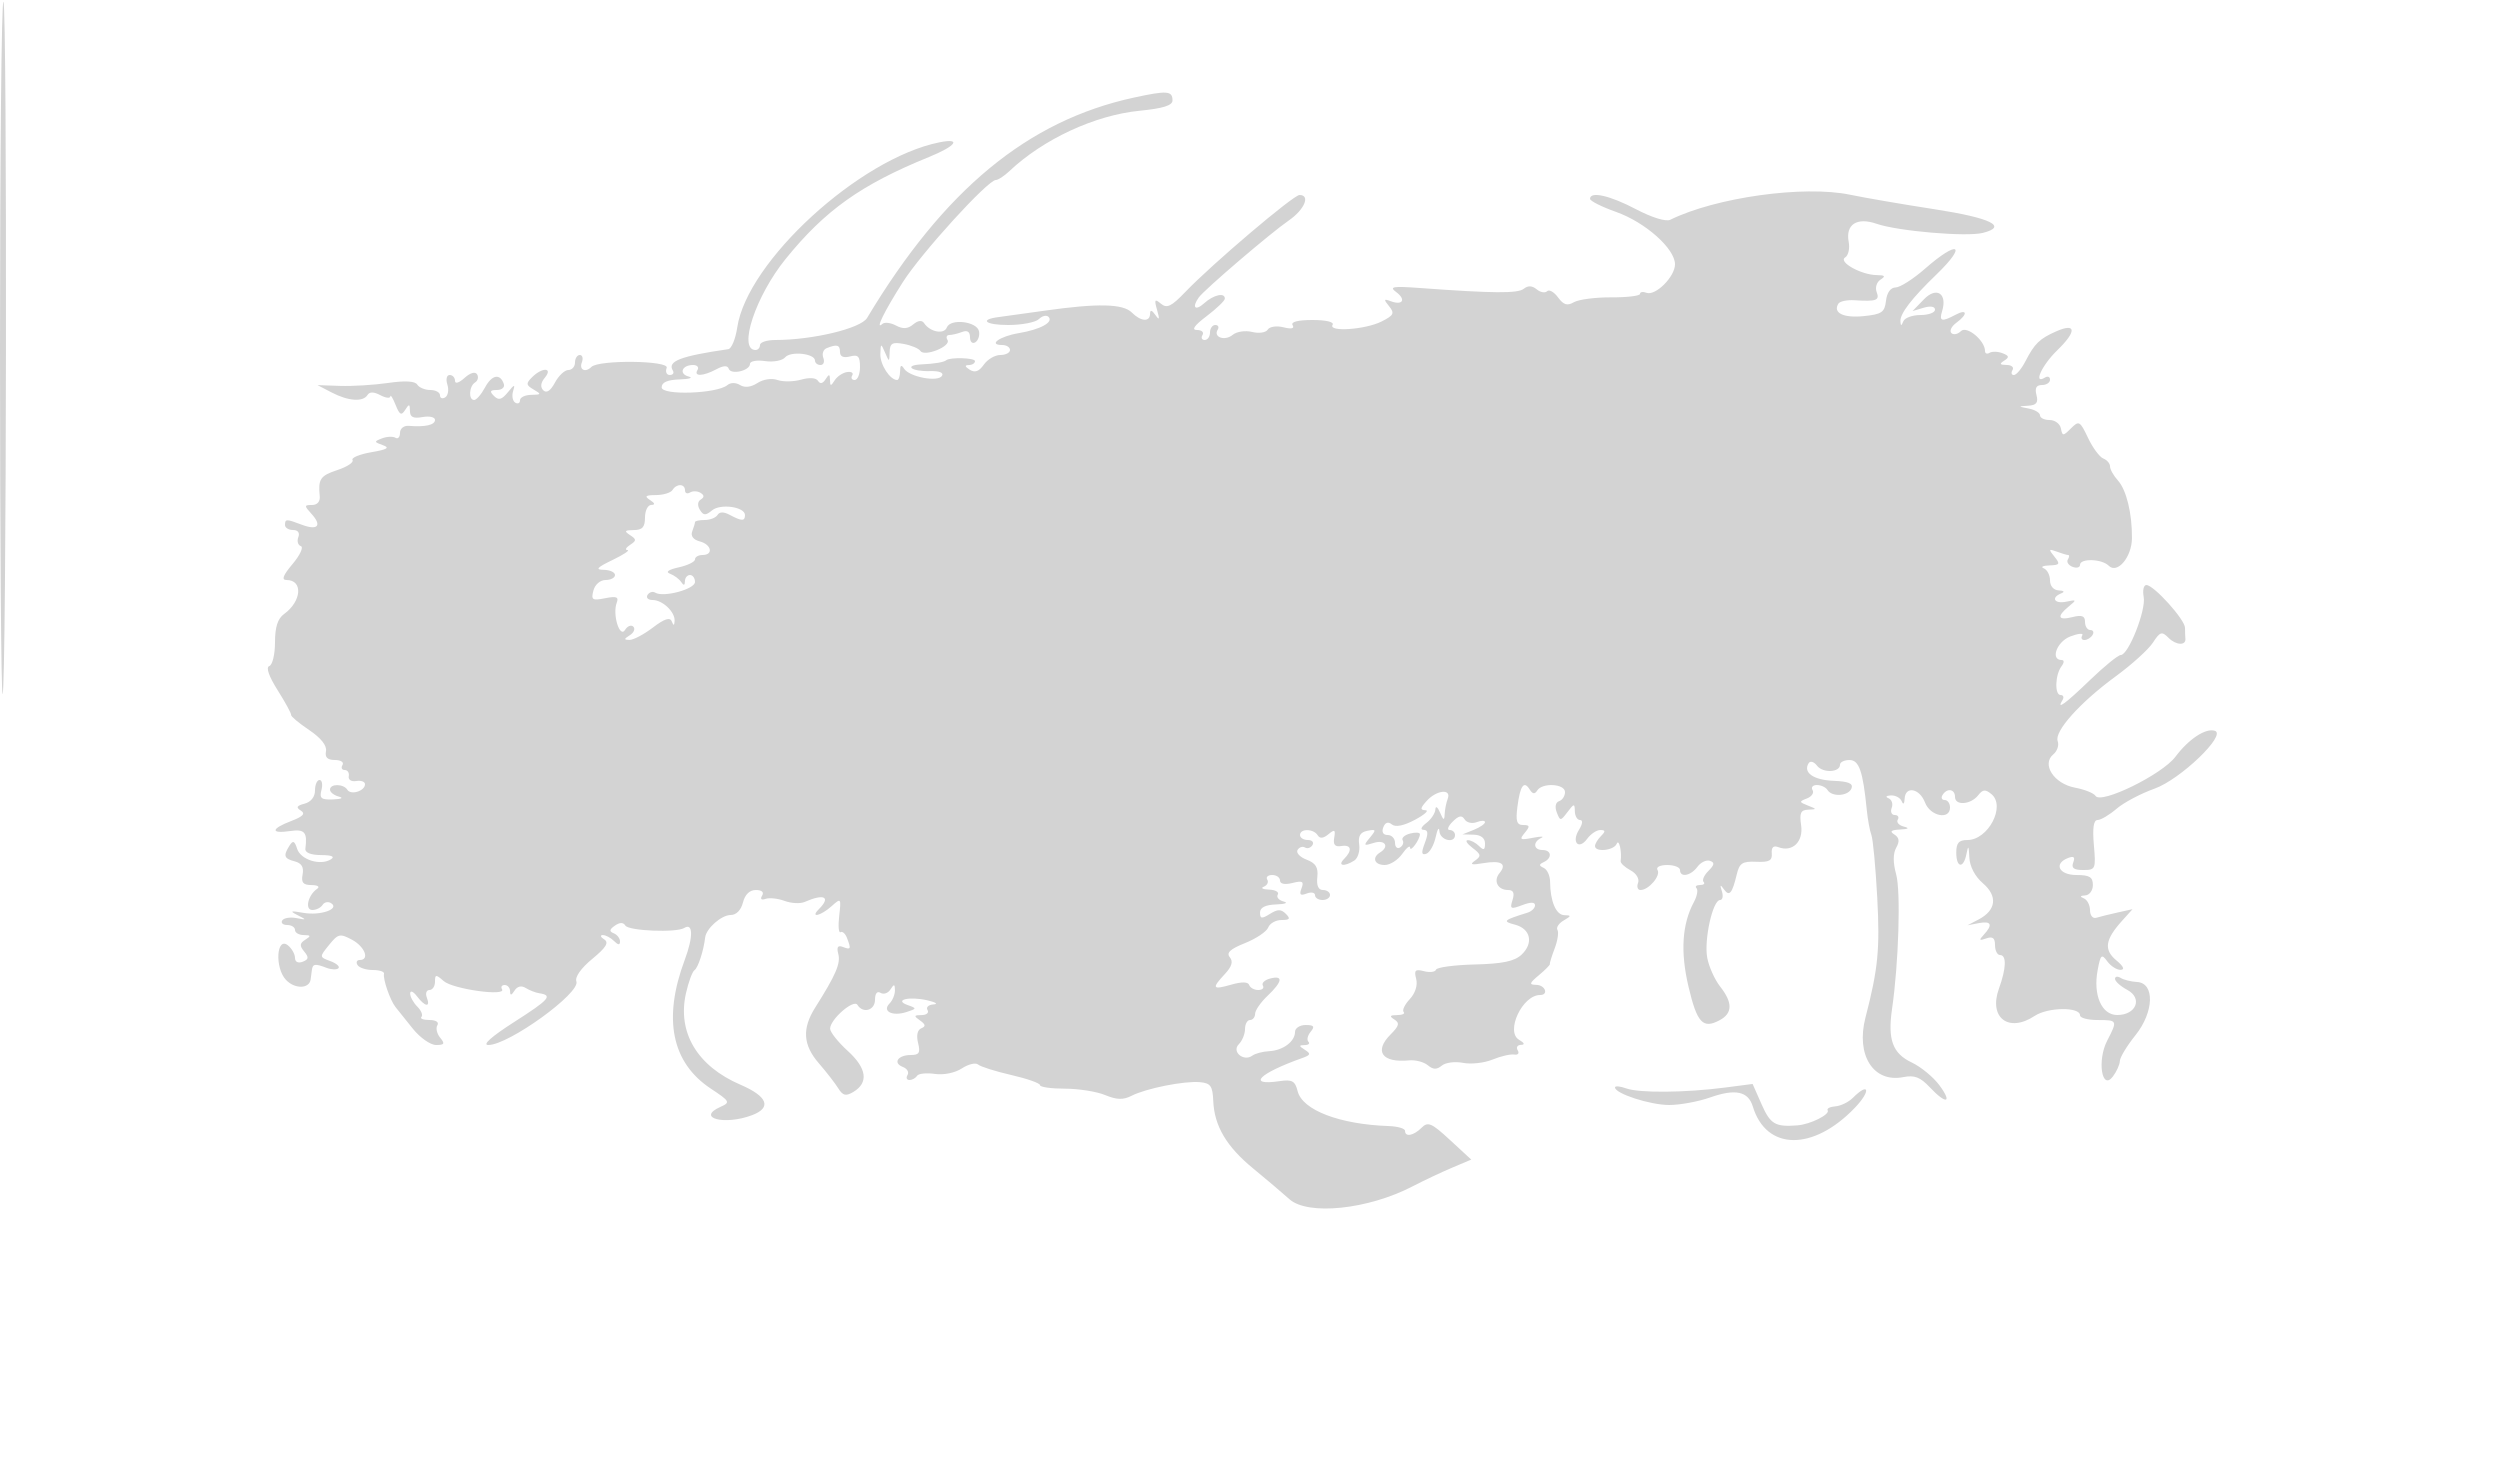 <svg xmlns="http://www.w3.org/2000/svg" width="500" height="295"><path d="M0 69.5c0 38.408.235 69.599.521 69.312.789-.789.95-137.675.163-138.462C.308-.026 0 31.092 0 69.5m226.78-49.983c-21.26 4.617-37.984 18.43-53.363 44.073-1.259 2.099-10.879 4.41-18.36 4.41-1.681 0-3.057.45-3.057 1s-.402 1-.893 1c-3.566 0 .005-10.787 6.033-18.226 7.889-9.736 15.085-14.851 28.658-20.373 5.437-2.212 6.594-3.846 2.077-2.933-15.985 3.23-38.443 23.798-40.426 37.023-.344 2.297-1.149 4.251-1.788 4.344-9.582 1.386-12.244 2.413-11.091 4.278.301.488.023.887-.618.887s-.918-.646-.615-1.436c.565-1.473-13.596-1.639-15.058-.176-1.191 1.191-2.485.591-1.917-.888.316-.825.139-1.5-.393-1.5-.533 0-.969.675-.969 1.5s-.599 1.5-1.331 1.5-1.938 1.134-2.68 2.52c-.879 1.642-1.689 2.18-2.326 1.543-.638-.638-.532-1.516.302-2.521 1.7-2.048-.515-2.135-2.55-.099-1.257 1.256-1.216 1.574.321 2.469 1.584.923 1.535 1.03-.486 1.058-1.237.016-2.25.507-2.25 1.089s-.43.793-.956.468-.715-1.364-.419-2.309c.445-1.419.263-1.38-1.047.228-1.23 1.511-1.853 1.679-2.782.75-.928-.928-.797-1.196.587-1.196.981 0 1.606-.534 1.388-1.187-.727-2.18-2.394-1.886-3.759.664C96.27 78.865 95.288 80 94.831 80c-1.179 0-1.033-2.757.185-3.51.559-.346.74-1.076.401-1.624-.37-.599-1.373-.311-2.516.724C91.79 76.595 91 76.83 91 76.155 91 75.52 90.52 75 89.933 75c-.597 0-.8.845-.46 1.916.335 1.054.14 2.205-.432 2.559-.573.354-1.041.166-1.041-.416S87.127 78 86.059 78s-2.241-.486-2.608-1.079c-.437-.708-2.435-.822-5.809-.332-2.828.41-7.167.676-9.642.591l-4.5-.156 2.864 1.488c3.316 1.722 6.25 1.922 7.138.485.412-.667 1.269-.655 2.559.035 1.066.571 1.968.685 2.002.253.035-.432.508.329 1.052 1.691.807 2.022 1.159 2.205 1.921 1 .793-1.254.936-1.223.949.208.011 1.248.662 1.566 2.515 1.23 1.375-.249 2.5.006 2.5.566 0 1.021-1.963 1.466-5.25 1.19-.976-.082-1.75.538-1.75 1.401 0 .851-.409 1.294-.91.985-.5-.309-1.705-.257-2.677.116-1.643.63-1.632.726.16 1.364 1.457.518.889.863-2.327 1.413-2.34.401-4.023 1.102-3.741 1.559.282.457-1.066 1.352-2.996 1.989-3.461 1.142-3.912 1.807-3.561 5.253.107 1.057-.503 1.75-1.54 1.75-1.602 0-1.606.124-.061 1.831 2.107 2.328 1.164 3.314-2.015 2.105C57.25 103.764 57 103.769 57 105c0 .55.723 1 1.607 1 .985 0 1.394.555 1.056 1.435-.303.79-.075 1.594.507 1.788.582.194-.159 1.798-1.645 3.565-1.926 2.288-2.277 3.212-1.221 3.212 3.344 0 3.035 4.261-.493 6.807-1.271.917-1.811 2.606-1.811 5.666 0 2.398-.513 4.531-1.141 4.741-.716.238-.095 2.036 1.671 4.833 1.546 2.449 2.759 4.678 2.696 4.953-.063.275 1.556 1.625 3.597 3 2.382 1.604 3.589 3.127 3.371 4.25-.239 1.226.298 1.75 1.792 1.75 1.172 0 1.854.45 1.514 1-.34.55-.141 1 .441 1s.947.563.809 1.25c-.14.698.522 1.12 1.5.956.963-.161 1.75.128 1.75.643 0 1.352-2.827 2.239-3.527 1.107-.758-1.226-3.473-1.249-3.473-.029 0 .509.787 1.132 1.75 1.384 1.031.269.572.505-1.117.573-2.398.097-2.781-.211-2.343-1.884.287-1.1.115-2-.384-2-.498 0-.906.942-.906 2.094 0 1.281-.809 2.305-2.085 2.638-1.582.414-1.763.748-.75 1.386.969.61.445 1.18-1.915 2.081-4.073 1.553-4.202 2.594-.25 2.014 2.946-.432 3.506.212 3.075 3.537-.101.777 1.083 1.256 3.131 1.265 2.147.01 2.836.306 1.979.849-2.099 1.332-6.063.097-6.762-2.107-.508-1.601-.824-1.734-1.517-.639-1.296 2.047-1.114 2.594 1.057 3.162 1.357.355 1.837 1.162 1.557 2.617-.312 1.618.1 2.107 1.787 2.118 1.244.009 1.729.333 1.12.75-1.841 1.261-2.512 4.235-.955 4.235.776 0 1.693-.457 2.038-1.016.346-.559 1.105-.722 1.688-.362 1.86 1.15-2.085 2.554-5.486 1.952-2.615-.463-2.84-.38-1.212.449 1.886.96 1.872.994-.249.591-1.237-.234-2.501-.018-2.809.48-.308.498.142.906.999.906s1.559.45 1.559 1 .788 1.007 1.75 1.015c1.437.013 1.493.178.314.924-1.138.72-1.184 1.211-.224 2.368.966 1.164.902 1.578-.314 2.045-.902.346-1.526.035-1.526-.761 0-.74-.622-1.863-1.383-2.494-2.309-1.916-2.712 4.424-.436 6.867 1.746 1.874 4.678 1.832 4.944-.071.069-.491.181-1.343.25-1.893.155-1.24.644-1.314 2.918-.441.986.378 2.064.417 2.395.086.331-.331-.396-.971-1.616-1.423-2.218-.82-2.218-.821-.252-3.248 1.811-2.236 2.17-2.317 4.573-1.031 2.576 1.379 3.599 4.057 1.548 4.057-.582 0-.781.45-.441 1s1.716 1 3.059 1c1.343 0 2.352.337 2.243.75-.266 1.005 1.228 5.329 2.305 6.673l3.467 4.327c1.432 1.788 3.519 3.25 4.637 3.25 1.667 0 1.816-.262.825-1.456-.664-.801-.918-1.926-.563-2.5.374-.606-.289-1.044-1.581-1.044-1.224 0-1.947-.279-1.606-.619.34-.341-.035-1.273-.834-2.071-.798-.799-1.438-1.983-1.42-2.631.017-.649.629-.392 1.36.571 1.628 2.144 2.751 2.287 1.97.25-.317-.825-.078-1.5.531-1.5S87 197.255 87 196.345c0-1.493.171-1.505 1.75-.123 1.833 1.605 12.57 3.104 11.657 1.628-.289-.468-.048-.85.534-.85.582 0 1.066.563 1.074 1.25.011.905.256.87.889-.128.549-.868 1.376-1.064 2.234-.528.749.467 1.966.941 2.704 1.053 2.768.419 2.064 1.229-4.973 5.732-4.569 2.923-6.48 4.621-5.201 4.621 4.059 0 18.489-10.426 17.608-12.723-.33-.861.929-2.646 3.17-4.493 2.796-2.305 3.388-3.274 2.386-3.909-.733-.464-.86-.851-.282-.86.577-.008 1.59.525 2.25 1.185.834.834 1.2.859 1.2.083 0-.614-.562-1.345-1.25-1.624-.945-.383-.891-.756.224-1.53.982-.682 1.68-.689 2.093-.02.669 1.082 10.187 1.47 11.789.48 1.771-1.094 1.813 1.776.092 6.377-4.41 11.794-2.631 20.568 5.224 25.767 3.826 2.531 3.937 2.739 1.943 3.629-5.014 2.237.792 3.765 6.32 1.663 3.947-1.501 3.084-3.746-2.337-6.078-8.66-3.725-12.67-10.454-10.907-18.3.506-2.254 1.276-4.334 1.711-4.622.709-.471 1.822-3.888 2.126-6.525.209-1.819 3.252-4.5 5.108-4.5 1.114 0 2.071-.975 2.453-2.5.401-1.598 1.332-2.5 2.578-2.5 1.196 0 1.681.438 1.253 1.13-.426.689-.157.94.691.643.764-.267 2.479-.082 3.811.411 1.333.494 3.133.586 4 .206 3.9-1.711 5.309-1.021 2.878 1.41-1.886 1.886.318 1.401 2.499-.55 1.91-1.708 1.947-1.661 1.538 1.93-.23 2.024-.11 3.489.267 3.256.378-.234.959.285 1.291 1.152.86 2.239.779 2.416-.822 1.802-1.023-.393-1.282.007-.914 1.414.493 1.884-.502 4.187-4.616 10.696-2.663 4.212-2.45 7.493.723 11.156 1.504 1.736 3.25 3.986 3.881 5 .918 1.476 1.516 1.624 3 .742 3.116-1.853 2.729-4.735-1.104-8.222-1.949-1.774-3.535-3.776-3.526-4.45.027-1.875 4.72-5.96 5.464-4.756 1.118 1.807 3.519 1.105 3.519-1.029 0-1.256.434-1.791 1.112-1.372.611.378 1.504.067 1.984-.691.715-1.129.876-1.097.889.172.008.853-.474 2.039-1.072 2.637-1.553 1.553.523 2.627 3.346 1.73 2.107-.67 2.126-.753.314-1.39-2.935-1.032.253-1.81 3.927-.959 1.65.383 2.186.749 1.191.814-.995.065-1.531.568-1.191 1.118.34.55-.196 1.007-1.191 1.015-1.552.013-1.596.166-.309 1.076 1.127.798 1.19 1.187.252 1.568-.772.313-1.017 1.429-.642 2.924.494 1.967.225 2.417-1.443 2.417-2.591 0-3.66 1.597-1.598 2.388.857.329 1.278 1.051.935 1.605-.342.554-.172 1.007.378 1.007s1.232-.375 1.515-.833c.283-.459 1.886-.632 3.561-.386 1.771.259 4.035-.202 5.409-1.102 1.3-.852 2.762-1.2 3.248-.775.487.426 3.473 1.368 6.635 2.095 3.162.726 5.75 1.639 5.75 2.027 0 .389 2.237.707 4.971.707s6.357.574 8.05 1.276c2.328.964 3.616 1.001 5.279.15 2.916-1.49 10.572-3.014 13.7-2.726 2.117.194 2.523.769 2.647 3.749.21 5.01 2.653 9.145 7.99 13.518 2.55 2.09 5.804 4.848 7.231 6.129 3.7 3.321 15.735 2.073 24.632-2.555 2.2-1.144 5.742-2.818 7.871-3.719l3.872-1.638-4.239-3.913c-3.708-3.424-4.42-3.731-5.692-2.458-1.605 1.604-3.312 1.921-3.312.615 0-.462-1.462-.89-3.25-.951-9.835-.339-17.277-3.188-18.228-6.979-.516-2.055-1.092-2.374-3.612-2.005-6.626.973-4.163-1.529 4.562-4.632 1.652-.588 1.733-.853.5-1.632-1.23-.778-1.239-.934-.055-.947.779-.008 1.12-.311.758-.673-.362-.362-.156-1.262.456-2 .872-1.051.654-1.342-1.009-1.342-1.167 0-2.122.62-2.122 1.378 0 1.92-2.403 3.712-5.17 3.855-1.282.066-2.795.465-3.364.887-1.734 1.285-4.198-.788-2.708-2.278.683-.683 1.242-2.052 1.242-3.042 0-.99.45-1.8 1-1.8s1.008-.562 1.017-1.25c.01-.687 1.135-2.31 2.5-3.605 2.997-2.842 3.183-4.141.494-3.438-1.094.286-1.742.919-1.441 1.407.302.487-.116.886-.928.886-.811 0-1.626-.451-1.809-1.002-.217-.651-1.47-.676-3.584-.07-3.779 1.084-3.97.762-1.267-2.139 1.388-1.49 1.68-2.491.976-3.34-.739-.89.071-1.644 3.051-2.836 2.232-.893 4.316-2.296 4.631-3.118.316-.822 1.516-1.495 2.667-1.495 1.652 0 1.835-.258.868-1.225-.967-.967-1.641-.965-3.2.009-1.639 1.023-1.975.976-1.975-.276 0-1.011 1.071-1.546 3.25-1.624 1.788-.064 2.457-.323 1.488-.576-.969-.253-1.505-.875-1.191-1.384.314-.508-.468-.96-1.738-1.003-1.27-.043-1.744-.307-1.053-.585.691-.279 1.002-.918.691-1.421-.311-.503.137-.915.994-.915s1.559.499 1.559 1.108c0 .68.956.869 2.473.488 2.033-.51 2.358-.32 1.827 1.065-.492 1.281-.245 1.532 1.026 1.044.921-.353 1.674-.206 1.674.326 0 .533.675.969 1.5.969s1.5-.45 1.5-1-.635-1-1.412-1c-.923 0-1.314-.891-1.129-2.574.213-1.945-.311-2.8-2.149-3.498-1.336-.508-2.147-1.382-1.801-1.942.346-.56 1.017-.779 1.491-.486.474.293 1.144.075 1.49-.484.345-.559-.074-1.016-.931-1.016-.857 0-1.559-.45-1.559-1 0-1.324 2.705-1.287 3.53.049.438.709 1.133.645 2.148-.197 1.254-1.04 1.444-.926 1.161.702-.243 1.393.159 1.862 1.411 1.652 2.025-.34 2.281.863.55 2.594-1.371 1.371.032 1.593 2.036.322.735-.465 1.185-1.91 1-3.21-.243-1.706.211-2.471 1.632-2.753 1.773-.351 1.823-.215.508 1.37-1.334 1.607-1.267 1.698.782 1.048 2.253-.715 3.183.724 1.242 1.923-1.672 1.033-1.119 2.5.943 2.5 1.069 0 2.644-1 3.5-2.223.856-1.222 1.564-1.784 1.572-1.25.017 1.043 1.944-1.584 1.97-2.683.008-.361-.88-.423-1.974-.137-1.094.286-1.761.888-1.483 1.338.277.449.047 1.099-.512 1.445-.559.345-1.016-.074-1.016-.931 0-.857-.661-1.559-1.469-1.559-.905 0-1.244-.585-.883-1.526.385-1.002.974-1.204 1.719-.59.73.602 2.377.271 4.633-.933 1.925-1.027 2.868-1.886 2.095-1.909-1.119-.033-1.068-.415.254-1.875 1.974-2.181 4.986-2.482 4.194-.419-.299.779-.575 2.166-.613 3.084-.056 1.333-.243 1.266-.93-.332-.485-1.129-.89-1.394-.93-.61-.038.764-.858 1.987-1.82 2.718-1.027.779-1.244 1.342-.525 1.36.904.024.967.711.242 2.618-.747 1.966-.681 2.486.275 2.167.692-.23 1.542-1.731 1.89-3.335.347-1.605.685-2.131.75-1.168.122 1.808 3.118 2.529 3.118.75 0-.55-.482-1-1.071-1-.59 0-.324-.748.59-1.662 1.229-1.229 1.855-1.35 2.402-.466.406.658 1.49.907 2.409.555.918-.353 1.67-.353 1.67-.002 0 .352-1.012 1.046-2.25 1.544l-2.25.904 2.25.064c1.426.04 2.25.685 2.25 1.763 0 1.322-.267 1.433-1.2.5-.66-.66-1.672-1.186-2.25-1.168-.577.017-.152.71.945 1.539 1.725 1.303 1.792 1.65.5 2.553-1.128.788-.726.913 1.637.509 3.607-.617 4.82.117 3.273 1.981-1.295 1.561-.367 3.386 1.721 3.386 1.054 0 1.317.603.874 2.001-.57 1.795-.371 1.9 1.932 1.025 1.703-.648 2.568-.637 2.568.03 0 .554-.675 1.218-1.5 1.475-4.865 1.52-5.078 1.724-2.505 2.4 3.143.827 3.764 3.713 1.294 6.015-1.41 1.313-3.794 1.81-9.341 1.947-4.096.101-7.582.569-7.746 1.039-.164.471-1.247.607-2.408.304-1.751-.458-2.017-.197-1.564 1.537.332 1.267-.173 2.862-1.281 4.052-1.006 1.079-1.556 2.235-1.222 2.569.333.333-.256.613-1.31.621-1.469.012-1.597.218-.549.882 1.104.7.96 1.275-.75 2.985-3.376 3.376-1.712 5.721 3.685 5.188 1.267-.125 2.954.313 3.75.974 1.077.894 1.794.913 2.804.075.746-.62 2.659-.867 4.25-.55 1.591.317 4.243.022 5.893-.657 1.65-.678 3.608-1.13 4.35-1.005.743.125 1.054-.253.691-.84-.362-.587-.07-1.081.65-1.097.837-.02.7-.386-.381-1.016-2.772-1.617.661-8.954 4.19-8.954 1.79 0 1.052-1.999-.75-2.033-1.485-.028-1.402-.323.544-1.946 1.262-1.052 2.242-2.05 2.18-2.217-.063-.167.37-1.579.963-3.138.592-1.559.84-3.218.549-3.688-.29-.47.269-1.319 1.243-1.886 1.547-.901 1.564-1.035.138-1.062-1.66-.03-2.829-2.774-2.853-6.697-.008-1.191-.576-2.429-1.264-2.75-1-.466-1-.7 0-1.166 1.734-.81 1.568-2.417-.25-2.417s-1.984-1.605-.25-2.423c.688-.324-.066-.333-1.675-.02-2.566.499-2.765.377-1.627-.994 1.085-1.308 1.033-1.563-.319-1.563-1.278 0-1.519-.762-1.151-3.639.544-4.249 1.306-5.329 2.451-3.475.575.929 1.026.995 1.505.221 1.007-1.63 5.566-1.377 5.566.31 0 .779-.531 1.593-1.18 1.81-.704.234-.895 1.136-.472 2.236.683 1.78.757 1.778 2.148-.06 1.316-1.738 1.443-1.752 1.472-.153.018.963.486 1.75 1.04 1.75.606 0 .521.781-.212 1.955-1.557 2.493-.06 4.126 1.646 1.793.703-.961 1.881-1.748 2.618-1.748 1.042 0 1.073.267.14 1.2-.66.66-1.2 1.56-1.2 2 0 1.303 3.789.91 4.338-.45.45-1.115 1.071 1.61.79 3.47-.059.396.822 1.218 1.96 1.827 1.182.633 1.833 1.716 1.521 2.53-.3.783-.078 1.423.494 1.423 1.638 0 4.091-2.878 3.402-3.992-.357-.577.472-1.008 1.936-1.008 1.407 0 2.559.45 2.559 1 0 1.567 2.154 1.172 3.477-.638.659-.9 1.781-1.443 2.494-1.205 1.002.334.936.793-.289 2.019-.873.872-1.308 1.864-.968 2.205.341.34.019.619-.714.619s-1.049.284-.702.631c.347.348.119 1.585-.508 2.75-2.385 4.433-2.741 9.969-1.09 16.961 1.711 7.248 2.868 8.495 6.222 6.7 2.606-1.395 2.639-3.514.104-6.736-1.085-1.38-2.247-3.967-2.581-5.748-.672-3.579 1.097-11.558 2.562-11.558.512 0 .677-.787.367-1.75-.429-1.333-.332-1.427.407-.393 1.086 1.521 1.652.861 2.574-3.005.534-2.237 1.137-2.625 3.888-2.5 2.585.117 3.226-.227 3.107-1.671-.101-1.22.334-1.633 1.322-1.253 2.794 1.072 5.033-1.08 4.549-4.375-.36-2.456-.084-3.067 1.416-3.123 1.768-.067 1.765-.109-.064-.825-1.774-.695-1.789-.808-.187-1.423.958-.367 1.461-1.121 1.118-1.675-.342-.554.053-1.007.878-1.007s1.778.45 2.118 1c.901 1.457 4.2 1.224 4.8-.34.373-.971-.612-1.384-3.584-1.5-4.032-.158-6.151-1.648-4.997-3.514.331-.536 1.064-.324 1.684.489 1.16 1.52 4.597 1.365 4.597-.208 0-.51.849-.927 1.887-.927 1.928 0 2.695 2.21 3.469 10 .191 1.925.606 4.175.923 5 .316.825.841 6.45 1.167 12.5.555 10.337.171 14.258-2.354 24-1.954 7.539 1.592 13.113 7.581 11.915 2.198-.439 3.38.012 5.256 2.009 3.307 3.52 4.634 3.256 1.941-.386-1.204-1.629-3.689-3.673-5.522-4.543-3.834-1.819-4.839-4.557-3.941-10.735 1.322-9.092 1.763-23.485.824-26.886-.648-2.348-.645-4.169.009-5.338.716-1.28.612-2.015-.374-2.64-.993-.629-.684-.901 1.134-.997 1.729-.091 1.957-.273.738-.591-.969-.253-1.505-.875-1.191-1.384.314-.508.046-.924-.595-.924s-.918-.646-.615-1.435c.303-.79.013-1.654-.643-1.921-.678-.276-.474-.52.473-.565.916-.043 1.893.483 2.171 1.171.301.747.536.545.583-.5.119-2.632 2.994-2.103 4.079.75 1.044 2.746 5 3.537 5 1 0-.825-.477-1.5-1.059-1.5s-.781-.45-.441-1c.906-1.467 2.5-1.219 2.5.389 0 1.789 3.157 1.55 4.642-.351.922-1.181 1.431-1.222 2.647-.213 2.895 2.403-.661 9.175-4.819 9.175-1.701 0-2.22.584-2.22 2.5 0 3.112 1.459 3.29 2.044.25.345-1.787.462-1.64.57.718.084 1.834 1.124 3.817 2.722 5.191 2.986 2.565 2.651 5.383-.858 7.224l-2.228 1.169 2.25-.432c2.52-.485 2.864.318 1 2.327-1.02 1.1-.929 1.234.5.732 1.283-.452 1.75-.09 1.75 1.352 0 1.083.45 1.969 1 1.969 1.346 0 1.26 2.638-.217 6.723-2.104 5.819 1.941 8.903 7.149 5.452 2.644-1.752 9.068-1.831 9.068-.112 0 .516 1.575.937 3.5.937 4.01 0 4.038.06 1.937 4.123-2.043 3.95-1.081 10.099 1.125 7.19.756-.997 1.389-2.402 1.406-3.122.018-.719 1.414-3.029 3.104-5.131 3.748-4.664 3.919-10.485.314-10.667-1.163-.059-2.625-.423-3.25-.809-.625-.386-1.136-.302-1.136.188s1.106 1.482 2.457 2.205c3.121 1.67 1.775 5.023-2.017 5.023-3.116 0-4.854-3.982-3.916-8.977.586-3.124.791-3.312 1.926-1.76.699.955 1.896 1.722 2.66 1.704.896-.022.59-.701-.862-1.912-2.527-2.108-2.231-4.133 1.151-7.886l2.101-2.332-3 .665c-1.65.366-3.562.838-4.25 1.05-.694.214-1.25-.453-1.25-1.5 0-1.037-.562-2.112-1.25-2.39-.837-.338-.743-.53.286-.583.844-.043 1.535-.979 1.535-2.079 0-1.594-.666-2-3.285-2-3.505 0-4.623-2.273-1.675-3.404 1.153-.443 1.447-.189 1.032.893-.425 1.107.108 1.511 1.991 1.511 2.477 0 2.555-.184 2.136-5-.297-3.414-.062-5 .742-5 .647 0 2.357-1.014 3.8-2.254 1.442-1.239 4.855-3.046 7.584-4.016 5.148-1.828 14.483-10.77 12.08-11.571-1.823-.608-5.237 1.635-7.892 5.184-2.661 3.557-14.908 9.56-15.977 7.831-.336-.545-2.189-1.286-4.116-1.648-4.199-.788-6.728-4.669-4.336-6.654.79-.656 1.186-1.843.881-2.639-.742-1.933 4.461-7.748 11.606-12.973 3.189-2.332 6.531-5.357 7.426-6.724 1.455-2.221 1.788-2.323 3.146-.965 1.49 1.49 3.509 1.582 3.361.154-.041-.399-.075-1.368-.075-2.154 0-1.646-6.245-8.571-7.729-8.571-.547 0-.788 1.075-.537 2.39.502 2.624-3.046 11.61-4.584 11.61-.529 0-3.297 2.25-6.15 5-4.975 4.795-6.821 6.138-5.5 4 .34-.55.169-1-.379-1-1.233 0-1.107-4.05.178-5.75.548-.724.563-1.25.036-1.25-2.338 0-.97-3.699 1.748-4.725 1.612-.609 2.676-.694 2.365-.191-.311.504-.116.916.434.916s1.278-.45 1.618-1c.34-.55.141-1-.441-1s-1.059-.724-1.059-1.608c0-1.217-.609-1.456-2.5-.981-2.923.733-3.218-.102-.75-2.125 1.623-1.33 1.586-1.399-.5-.954-2.364.505-3.148-.803-1-1.67.747-.301.545-.536-.5-.583-1.031-.047-1.75-.867-1.75-1.996 0-1.054-.562-2.143-1.25-2.421-.687-.277-.182-.54 1.122-.583 2.1-.07 2.215-.273 1-1.766-1.208-1.485-1.153-1.605.46-1 1.007.378 2.046.687 2.309.687.262 0 .228.403-.076.895-.305.493.119 1.153.941 1.469.822.315 1.494.137 1.494-.395 0-1.345 4.351-1.218 5.736.167 1.72 1.72 4.617-1.703 4.65-5.494.042-4.964-1.104-9.673-2.813-11.561-.865-.956-1.573-2.217-1.573-2.803 0-.585-.604-1.296-1.342-1.579-.739-.284-2.114-2.139-3.055-4.124-1.61-3.392-1.814-3.507-3.408-1.913-1.582 1.583-1.716 1.584-2.018.017-.178-.924-1.191-1.679-2.25-1.679-1.06 0-1.927-.419-1.927-.93 0-.512-1.012-1.126-2.25-1.364-2.198-.424-2.201-.437-.094-.57 1.639-.103 2.031-.616 1.634-2.136-.364-1.391-.031-2 1.093-2 .89 0 1.617-.477 1.617-1.059s-.45-.781-1-.441c-2.445 1.511-.671-2.427 2.461-5.462 3.915-3.795 3.8-5.552-.247-3.762-3.313 1.466-4.306 2.433-6.133 5.974-.78 1.513-1.819 2.75-2.309 2.75-.49 0-.612-.45-.272-1 .34-.55-.196-1.007-1.191-1.015-1.372-.012-1.487-.22-.475-.861 1.063-.674.994-.976-.34-1.488-.921-.353-2.084-.389-2.584-.08-.501.309-.91.154-.91-.344 0-2.117-3.661-5.151-4.819-3.993-.631.631-1.492.803-1.913.383-.421-.421.022-1.341.984-2.044 2.36-1.726 2.225-2.884-.186-1.593-2.713 1.452-3.283 1.298-2.656-.715 1.103-3.546-1.101-5.001-3.627-2.395l-2.283 2.354 2.25-.672c1.348-.402 2.25-.244 2.25.396 0 .587-1.312 1.067-2.917 1.067-1.604 0-3.143.562-3.421 1.25-.396.982-.521.984-.583.011-.098-1.529 2.265-4.606 7.171-9.337 6.288-6.064 4.43-7.045-2.251-1.189-2.343 2.054-4.989 3.742-5.88 3.75-1.003.009-1.736 1.024-1.926 2.665-.268 2.316-.836 2.704-4.5 3.073-4.017.405-6.161-.657-5.028-2.49.293-.475 1.726-.786 3.184-.692 4.44.286 5.118.037 4.474-1.642-.338-.88.014-1.999.781-2.485 1.062-.672.885-.887-.74-.899-3.094-.022-7.791-2.633-6.344-3.527.642-.397.964-1.792.714-3.099-.67-3.505 1.637-5.008 5.582-3.636 4.217 1.467 17.952 2.648 21.229 1.825 5.113-1.283 1.641-2.992-9.609-4.729-6.29-.971-13.911-2.281-16.936-2.91-9.236-1.923-26.843.531-35.962 5.013-.859.422-3.685-.451-6.852-2.117-5.221-2.747-9.186-3.64-9.186-2.07 0 .421 2.348 1.6 5.219 2.619C329.07 44.462 335 49.736 335 52.861c0 2.483-3.916 6.385-5.715 5.695-.707-.271-1.285-.17-1.286.225 0 .396-2.588.705-5.75.688-3.162-.017-6.525.422-7.474.975-1.321.77-2.064.543-3.168-.967-.794-1.086-1.776-1.641-2.183-1.234-.407.407-1.344.238-2.082-.374-.907-.753-1.747-.789-2.592-.109-1.188.954-6.106.917-20.75-.157-5.459-.4-6.222-.271-4.766.809 2.032 1.506 1.31 2.727-1.082 1.832-1.414-.529-1.462-.384-.331 1.006 1.141 1.405.938 1.818-1.5 3.046-3.248 1.636-10.715 2.15-9.803.675.355-.574-1.286-.971-4.018-.971-2.943 0-4.385.377-3.975 1.04.413.669-.24.819-1.832.419-1.38-.346-2.771-.141-3.145.464-.372.6-1.764.81-3.122.469-1.356-.34-3.097-.08-3.895.582-1.565 1.299-3.927.475-2.988-1.043.316-.512.098-.931-.484-.931S242 65.675 242 66.5s-.477 1.5-1.059 1.5-.781-.45-.441-1-.156-1-1.102-1c-1.165 0-.55-.887 1.905-2.75 1.993-1.513 3.641-3.087 3.661-3.5.063-1.313-2.242-.808-4.135.905-1.794 1.624-2.51.833-1.064-1.174 1.141-1.582 14.352-12.88 17.985-15.38 3.151-2.169 4.387-5.101 2.15-5.101-1.223 0-17.474 13.8-22.824 19.382-2.812 2.933-3.688 3.355-4.895 2.353-1.247-1.035-1.362-.843-.76 1.273.54 1.897.459 2.134-.34.992-.711-1.015-1.055-1.096-1.066-.25-.02 1.699-1.833 1.575-3.658-.25-1.761-1.761-6.817-1.87-17.357-.374-4.125.585-8.278 1.162-9.23 1.282-3.996.503-2.722 1.592 1.863 1.592 2.732 0 5.499-.532 6.15-1.183.651-.651 1.516-.852 1.921-.446 1.066 1.066-1.622 2.533-5.976 3.261-3.791.634-6.198 2.368-3.287 2.368.857 0 1.559.45 1.559 1s-.874 1-1.943 1-2.553.87-3.298 1.934c-.955 1.363-1.784 1.663-2.807 1.015-.996-.63-1.06-.923-.202-.934.688-.008 1.25-.367 1.25-.798 0-.658-4.981-.808-5.75-.173-.49.404-2.289.708-4.917.831-3.678.172-2.089 1.451 1.671 1.344 1.851-.053 2.783.317 2.393.948-.808 1.307-6.528.227-7.582-1.432-.552-.869-.789-.716-.8.515-.008.963-.272 1.75-.586 1.75-1.428 0-3.422-3.076-3.359-5.179.067-2.188.12-2.207.93-.321.841 1.957.861 1.954.93-.111.058-1.75.541-2.024 2.82-1.601 1.512.28 3.012.91 3.333 1.4.81 1.236 6.191-.935 5.418-2.186-.34-.551-.179-1.002.358-1.002.538 0 1.689-.273 2.559-.607 1.053-.404 1.582-.049 1.582 1.059 0 .916.475 1.373 1.055 1.014.581-.359.918-1.349.75-2.199-.393-1.992-5.729-2.628-6.443-.768-.554 1.443-3.351.912-4.536-.862-.437-.655-1.204-.568-2.186.247-1.09.904-2.052.966-3.445.221-1.062-.569-2.288-.713-2.723-.32-1.533 1.386.377-2.51 4.1-8.364C184.295 50.568 197.561 36 199.169 36c.457 0 1.663-.788 2.681-1.75 6.78-6.414 17.121-11.214 26.07-12.099 4.704-.465 6.58-1.055 6.58-2.068 0-1.93-1.077-2.009-7.72-.566m-61.474 50.127c-.656.267-.946 1.131-.643 1.921.303.789.053 1.435-.556 1.435-.609 0-1.107-.398-1.107-.883 0-1.421-4.893-1.951-5.975-.648-.543.655-2.346.991-4.006.747-1.66-.244-3.019.006-3.019.554 0 1.378-3.823 2.26-4.25.98-.232-.697-1.045-.662-2.482.107-2.635 1.41-4.597 1.484-3.768.143.34-.55-.057-1-.882-1-2.234 0-2.912 1.778-.88 2.308.969.253.149.512-1.821.576-2.435.079-3.584.588-3.584 1.587 0 1.655 11.058 1.279 13.137-.446.652-.542 1.688-.546 2.554-.01.93.575 2.183.426 3.466-.412 1.154-.753 2.862-1.01 4.01-.603 1.1.39 3.231.358 4.737-.072 1.659-.473 2.987-.374 3.375.252.409.663.947.547 1.498-.323.701-1.107.865-1.081.89.143.026 1.282.162 1.292.935.07.498-.786 1.618-1.534 2.49-1.662.871-.128 1.331.178 1.021.68-.31.502-.087.912.495.912S172 74.823 172 73.383c0-2.124-.376-2.518-2-2.093-1.3.34-2 .03-2-.884 0-1.442-.604-1.613-2.694-.762M134.5 98c-.34.55-1.829 1.007-3.309 1.015-2.105.012-2.364.227-1.191.985 1 .646 1.083.974.25.985-.687.008-1.25 1.14-1.25 2.515 0 1.921-.521 2.504-2.25 2.515-1.827.013-1.968.201-.75 1 1.333.876 1.333 1.094 0 1.97-.825.541-1.05 1.007-.5 1.034.55.027-.8.918-3 1.981-3.123 1.508-3.507 1.94-1.75 1.966 1.237.019 2.25.484 2.25 1.034s-.848 1-1.883 1c-1.076 0-2.121.906-2.436 2.112-.49 1.874-.226 2.047 2.339 1.534 2.273-.455 2.771-.264 2.328.89-.895 2.333.59 7.182 1.666 5.441.483-.781 1.226-1.07 1.653-.644.426.427.113 1.194-.696 1.706-1.216.769-1.227.933-.065.946.773.008 2.874-1.105 4.67-2.475 2.291-1.747 3.413-2.12 3.765-1.25.377.934.521.914.58-.081.107-1.794-2.409-4.179-4.409-4.179-.896 0-1.347-.457-1.002-1.016.346-.559 1.039-.762 1.542-.452 1.631 1.008 7.948-.696 7.948-2.143 0-.764-.45-1.389-1-1.389s-1.007.563-1.015 1.25c-.011.865-.242.911-.75.15-.404-.605-1.41-1.351-2.235-1.657-.952-.353-.313-.819 1.75-1.275 1.787-.395 3.25-1.112 3.25-1.593 0-.481.675-.875 1.5-.875 2.24 0 1.81-2.106-.557-2.725-1.285-.336-1.847-1.082-1.5-1.988.307-.798.557-1.639.557-1.869 0-.23.873-.418 1.941-.418s2.22-.451 2.561-1.003c.414-.67 1.241-.67 2.493 0 2.35 1.258 3.005 1.263 3.005.022 0-1.65-4.894-2.352-6.589-.945-1.288 1.069-1.717 1.049-2.434-.112-.527-.852-.455-1.667.183-2.061.728-.45.712-.862-.053-1.335-.609-.376-1.557-.406-2.107-.066-.55.34-1 .141-1-.441 0-1.341-1.683-1.381-2.5-.059M323 217.484c0 1.235 7.032 3.516 10.842 3.516 2.149 0 5.838-.682 8.199-1.514 5.036-1.777 7.6-1.231 8.523 1.815 2.677 8.838 12.035 8.968 20.382.284 3.27-3.402 2.926-5.314-.365-2.024-.858.859-2.434 1.628-3.502 1.708-1.067.08-1.762.435-1.544.788.513.83-3.452 2.811-6.035 3.015-4.444.351-5.419-.217-7.166-4.176l-1.811-4.104-5.511.719c-7.954 1.037-17.159 1.117-19.762.172-1.238-.45-2.25-.539-2.25-.199" fill="#d3d3d3" fill-rule="evenodd"/></svg>